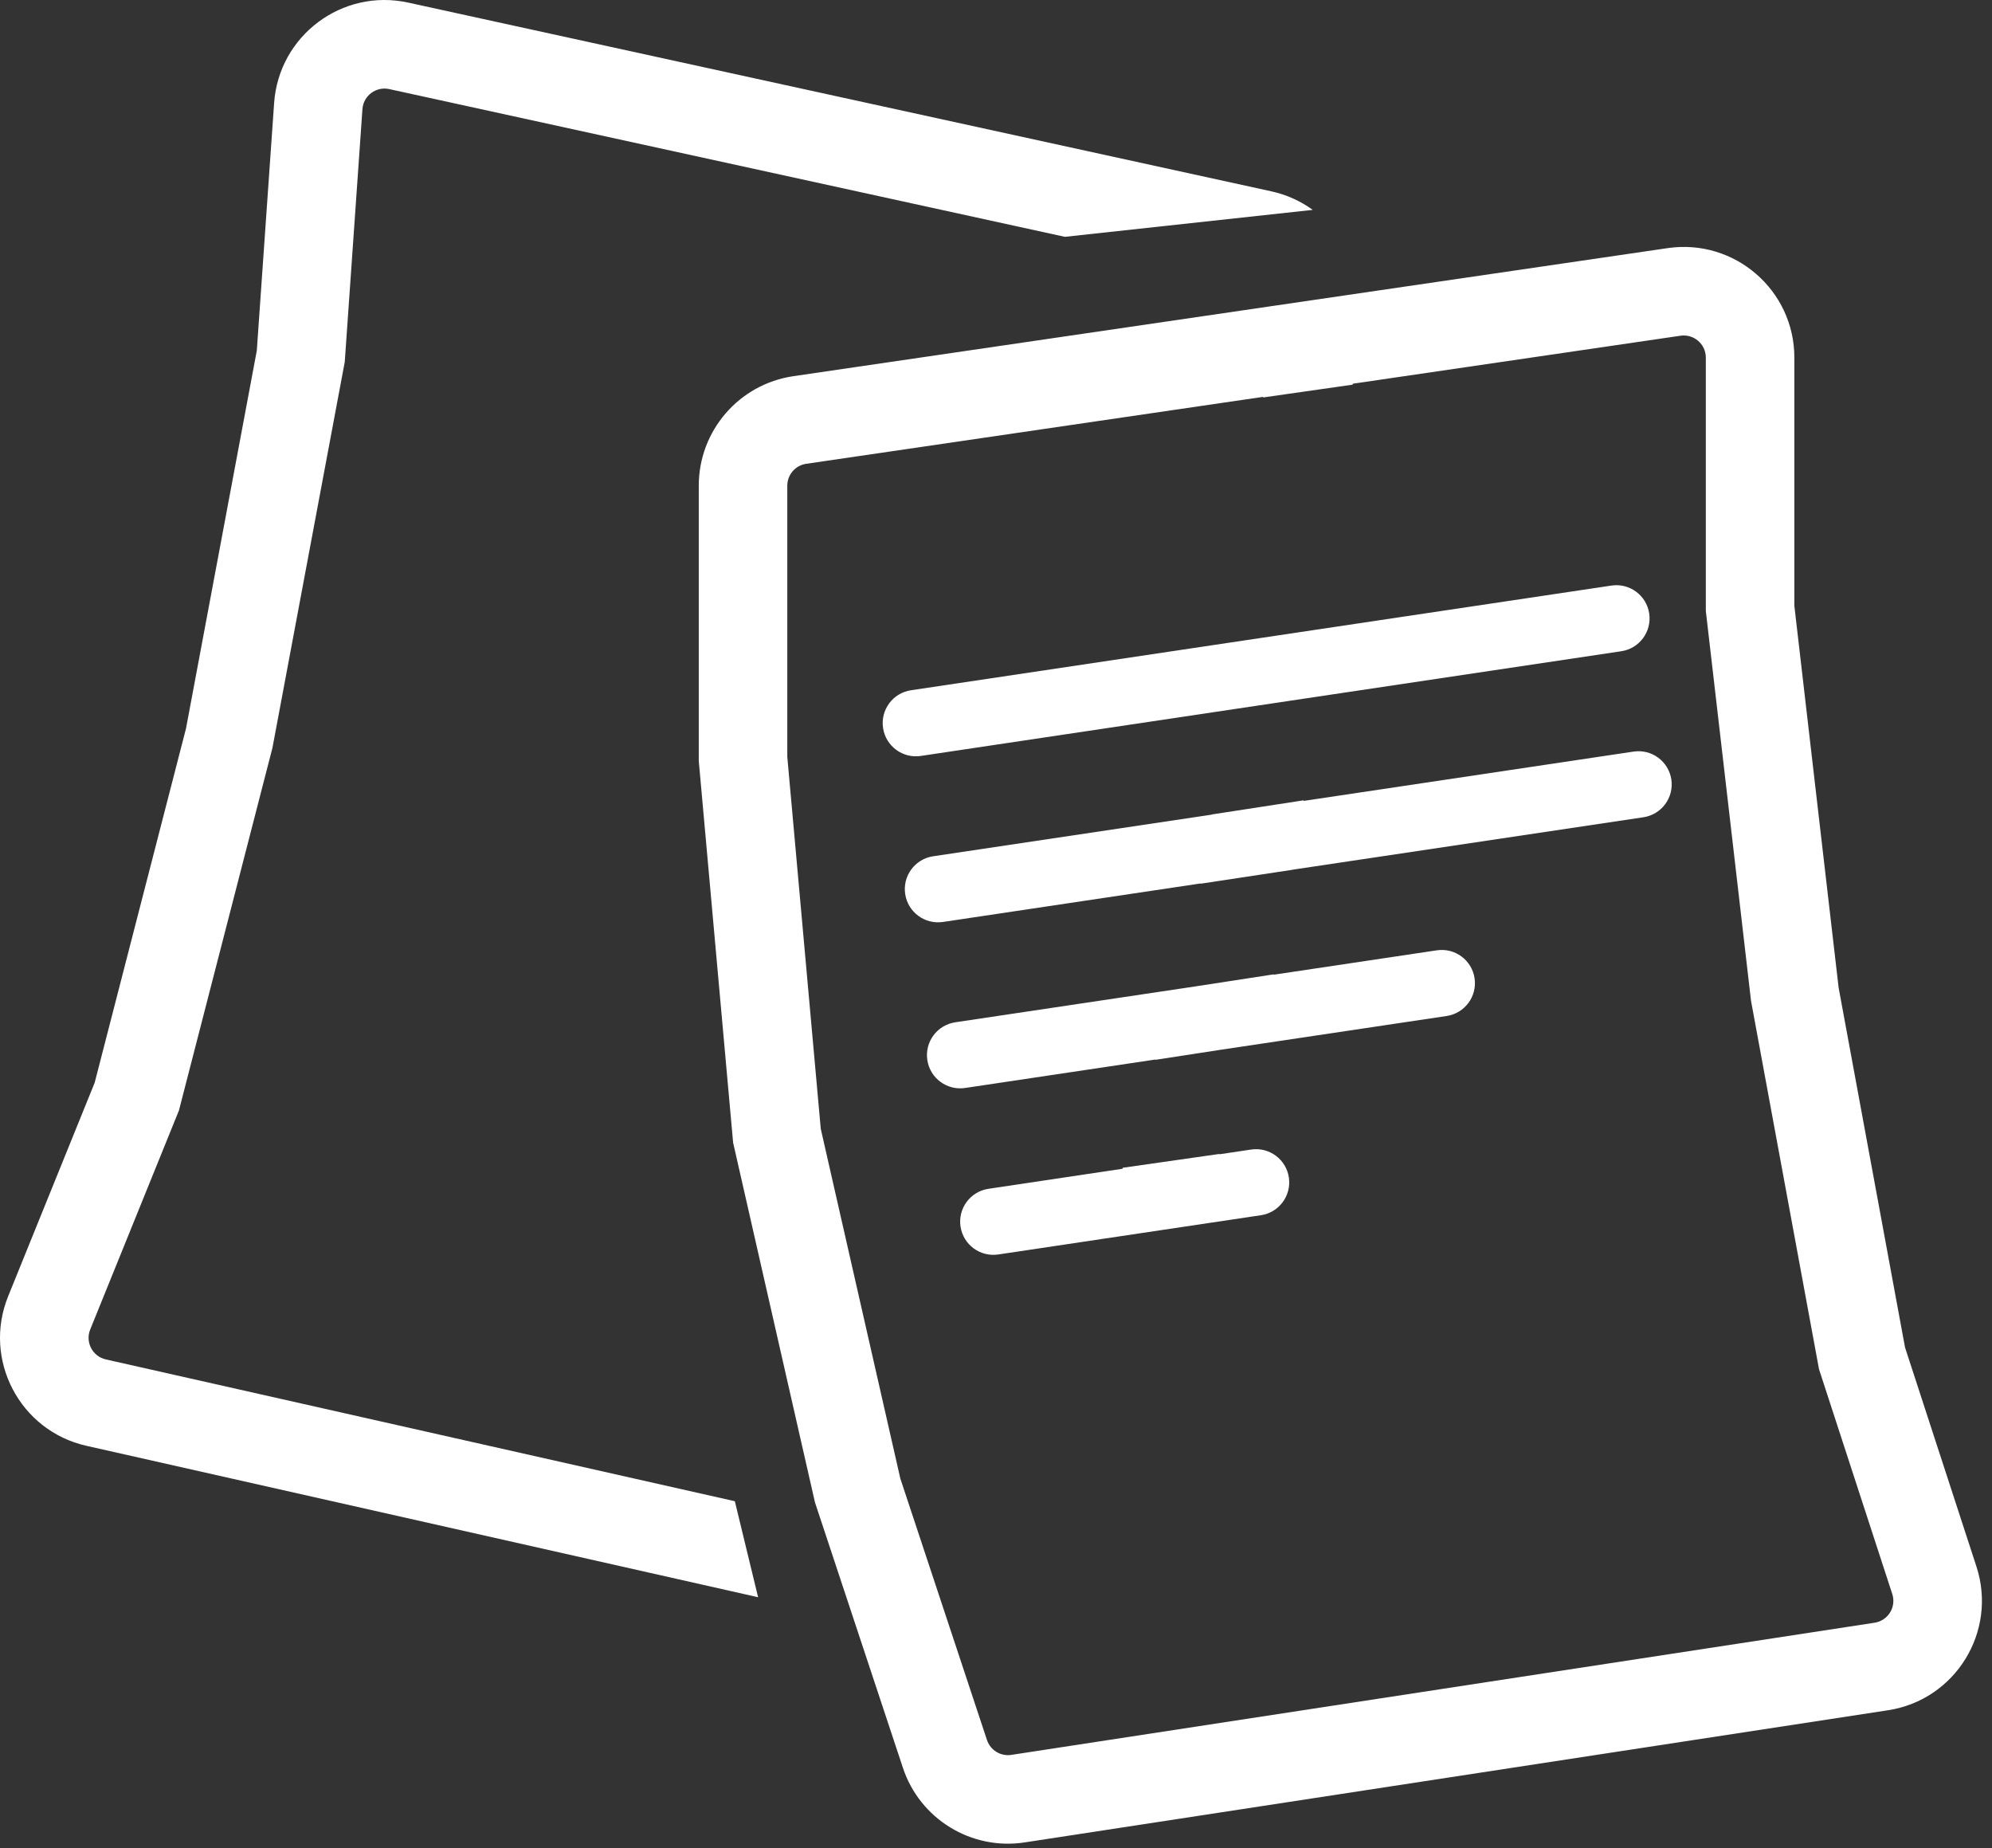 <svg width="180" height="167" viewBox="0 0 180 167" fill="none" xmlns="http://www.w3.org/2000/svg">
<rect x="0" y="0" width="180" height="167" fill="#333333" stroke="none"/>
<g clip-path="url(#clip0_566_962)">
<path fill-rule="evenodd" clip-rule="evenodd" d="M24.622 67.554L24.671 67.29L31.068 33.153L31.153 32.699L31.185 32.238L32.75 9.864C32.835 8.647 33.98 7.789 35.172 8.049L96.245 21.402L96.237 21.396L118.621 18.963C117.532 18.172 116.269 17.591 114.882 17.287L36.881 0.234C30.922 -1.069 25.195 3.221 24.77 9.306L23.205 31.68L16.808 65.817L8.556 97.819L0.737 117.119C-1.581 122.839 1.786 129.272 7.806 130.629L68.504 144.311L66.401 135.636L9.565 122.825C8.361 122.554 7.688 121.267 8.151 120.123L15.97 100.823L16.17 100.331L16.302 99.817L24.555 67.814L24.622 67.554ZM114.706 27.688L114.707 27.686L115.196 27.616L150.692 22.418C156.727 21.534 162.141 26.212 162.141 32.312V54.741L166.141 89.241L172.141 121.741L178.594 141.539C180.507 147.407 176.7 153.589 170.6 154.523L92.594 166.463C87.773 167.201 83.123 164.353 81.589 159.724L73.641 135.741L66.246 103.241L63.141 68.741L63.141 43.883C63.141 38.92 66.781 34.708 71.691 33.988L114.706 27.688ZM114.135 35.857L72.851 41.904C71.869 42.048 71.141 42.89 71.141 43.883L71.141 68.381L74.165 101.989L81.356 133.59L89.183 157.207C89.49 158.133 90.42 158.703 91.384 158.555L169.389 146.615C170.609 146.429 171.371 145.192 170.988 144.019L164.535 124.22L164.37 123.715L164.274 123.193L158.274 90.693L158.225 90.429L158.194 90.162L154.194 55.662L154.141 55.203V54.741V32.312C154.141 31.092 153.058 30.156 151.851 30.333L122.238 34.67L122.232 34.754L114.131 35.911L114.135 35.857ZM109.499 73.587L117.808 72.308L117.799 72.362L147.614 67.906C149.253 67.661 150.78 68.791 151.025 70.429C151.27 72.068 150.14 73.595 148.501 73.84L116.799 78.578L116.798 78.584L108.492 79.843L108.496 79.819L85.204 83.3C83.566 83.544 82.039 82.415 81.794 80.776C81.549 79.137 82.679 77.61 84.317 77.365L109.496 73.603L109.499 73.587ZM108.019 89.122L115.096 88.033L115.086 88.066L129.834 85.862C131.473 85.617 133 86.747 133.245 88.385C133.49 90.024 132.36 91.551 130.721 91.796L110.359 94.839L104.404 95.755L104.412 95.728L87.204 98.3C85.566 98.544 84.039 97.415 83.794 95.776C83.549 94.137 84.679 92.61 86.317 92.365L108.019 89.122ZM101.456 105.508L110.191 104.26L110.181 104.291L113.054 103.862C114.692 103.617 116.219 104.747 116.464 106.385C116.709 108.024 115.579 109.551 113.941 109.796L90.204 113.343C88.566 113.588 87.039 112.458 86.794 110.82C86.549 109.181 87.679 107.654 89.317 107.409L101.428 105.599L101.456 105.508ZM82.317 62.365C80.679 62.61 79.549 64.137 79.794 65.776C80.039 67.415 81.566 68.544 83.204 68.3L146.501 58.84C148.14 58.595 149.27 57.068 149.025 55.429C148.78 53.791 147.253 52.661 145.614 52.906L82.317 62.365Z" fill="white"/>
</g>
<defs>
<clipPath id="clip0_566_962">
<rect width="180" height="167" fill="white"/>
</clipPath>
</defs>
</svg>
